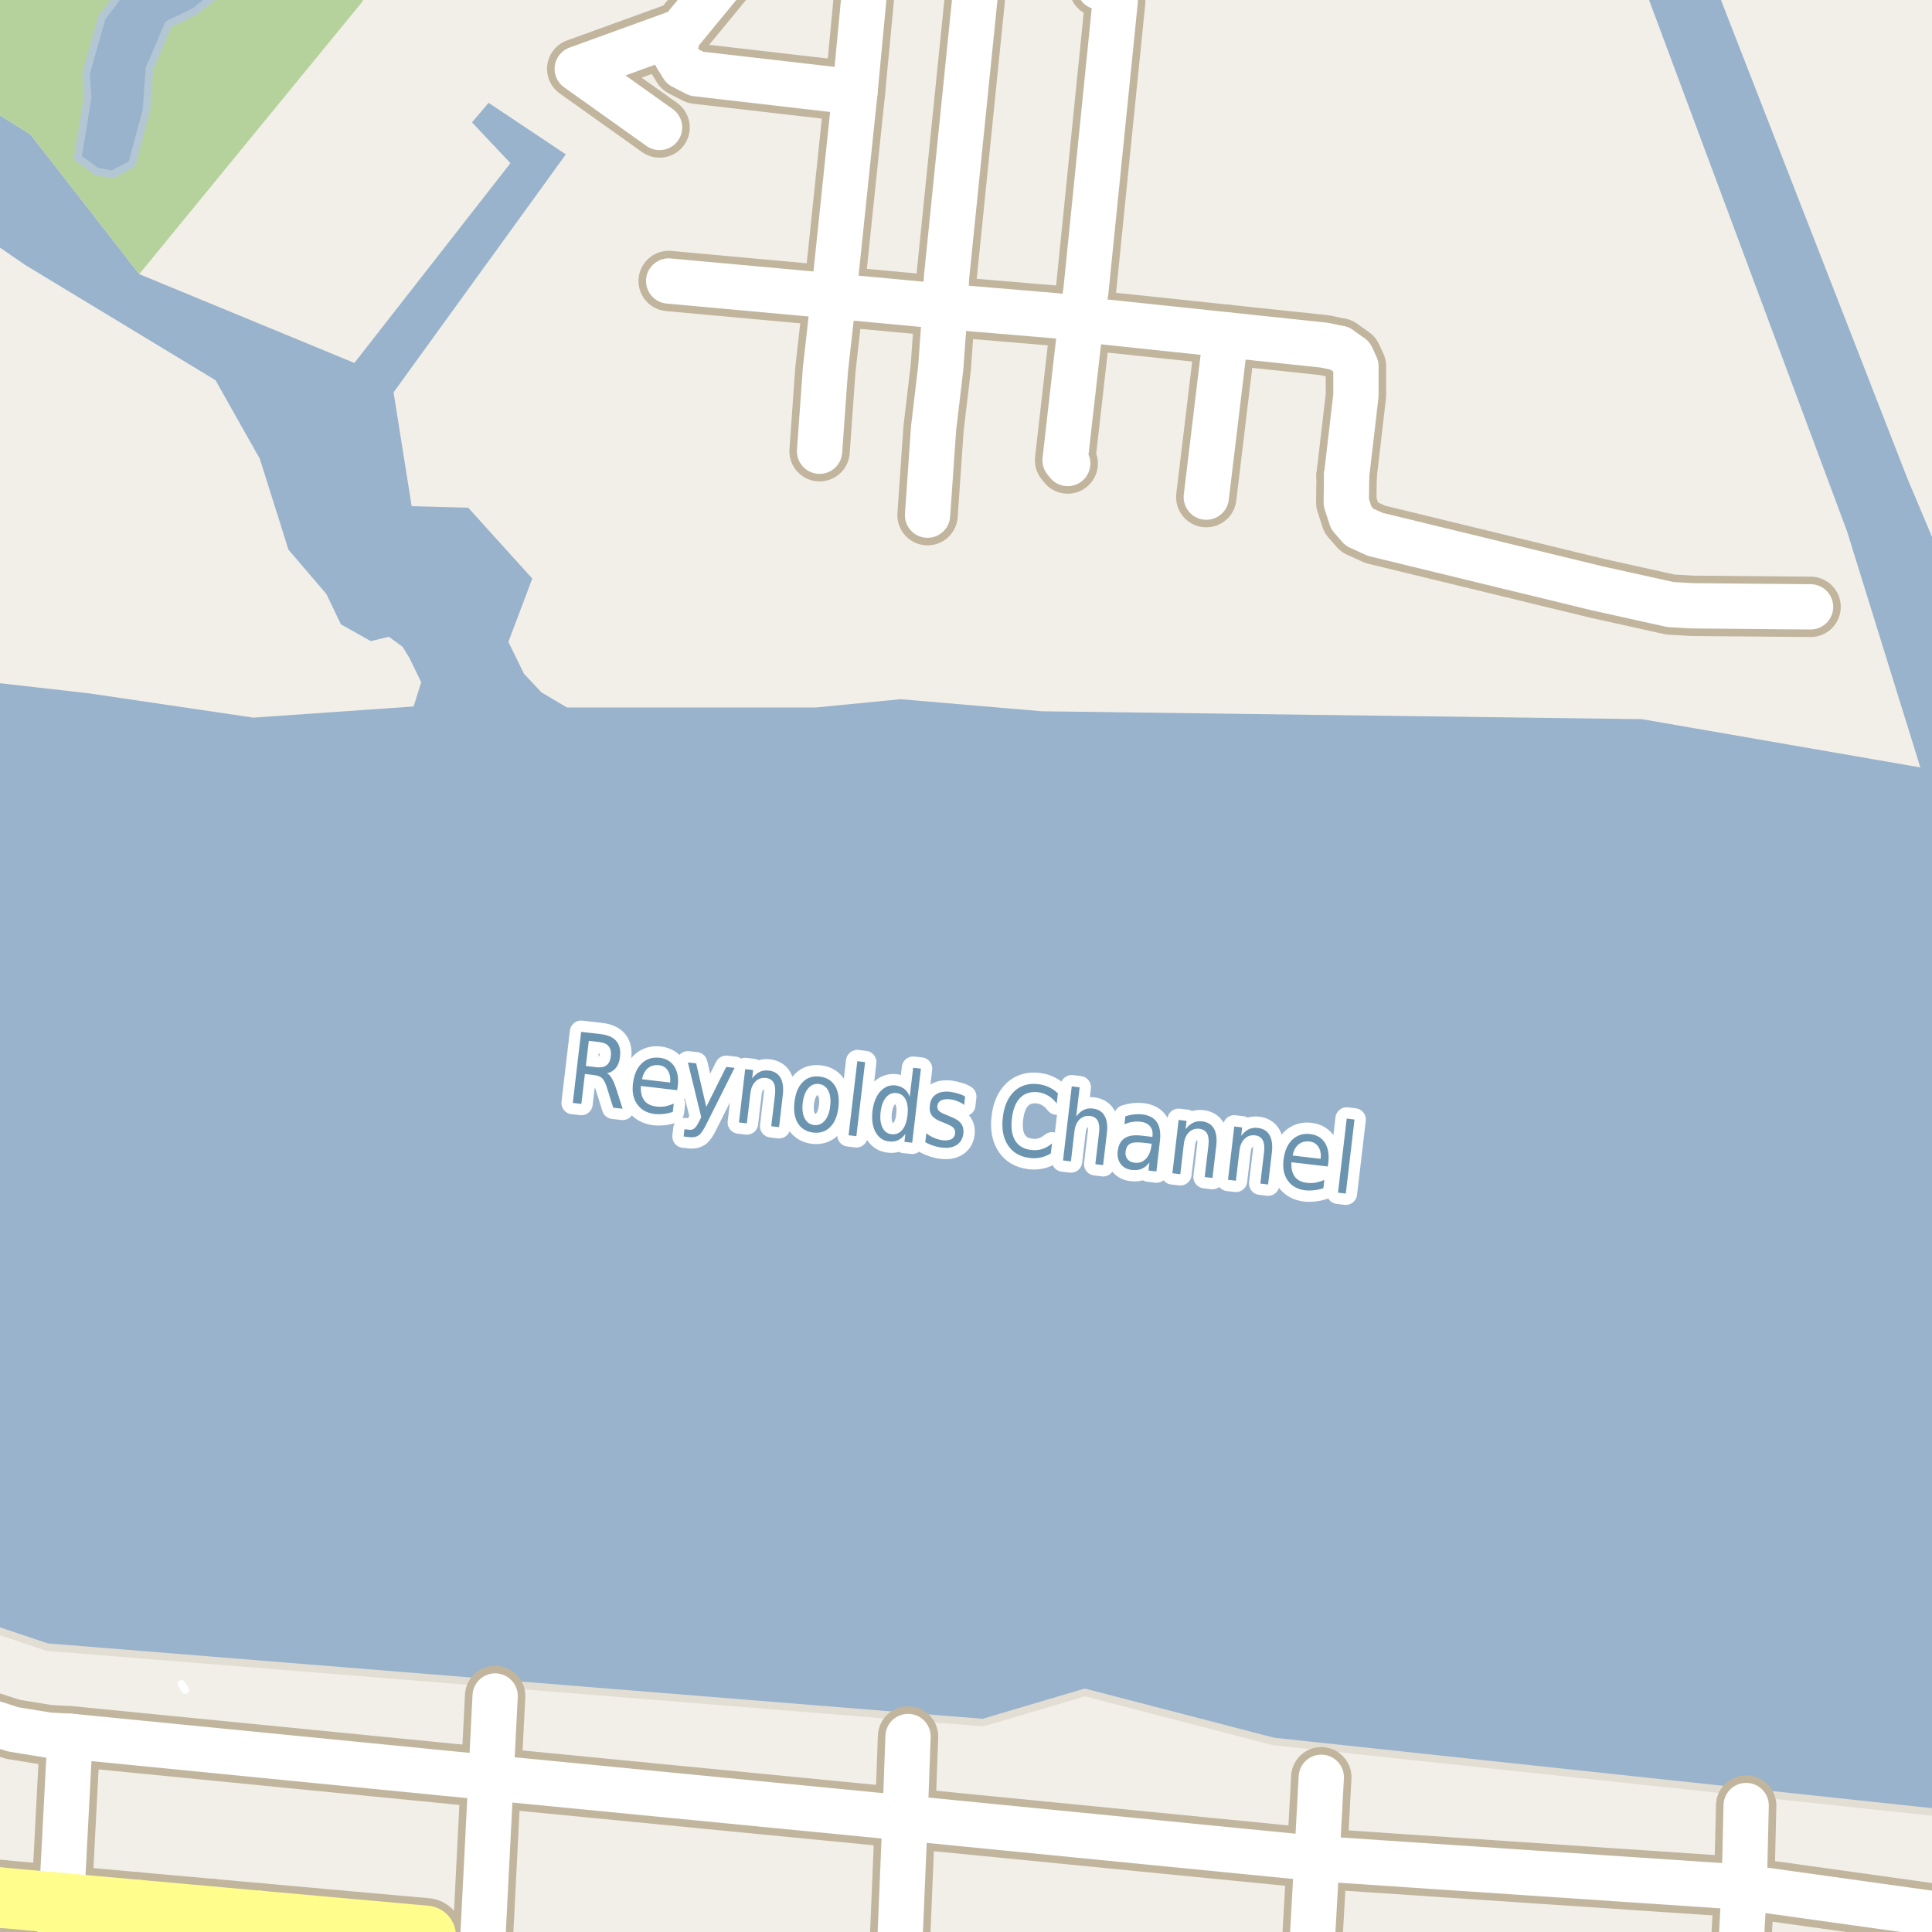 <?xml version="1.0" encoding="UTF-8"?>
<svg xmlns="http://www.w3.org/2000/svg" xmlns:xlink="http://www.w3.org/1999/xlink" width="256pt" height="256pt" viewBox="0 0 256 256" version="1.1">
<g id="surface2">
<rect x="0" y="0" width="256" height="256" style="fill:rgb(60%,70.196%,80%);fill-opacity:1;stroke:none;"/>
<path style=" stroke:none;fill-rule:evenodd;fill:rgb(94.902%,93.725%,91.373%);fill-opacity:1;" d="M 33.578 95.09 L 11.789 91.871 L -4 90.074 L -4 30.062 L 3.32 35.098 L 28.555 50.379 L 34.43 60.797 L 38.219 72.828 L 43.242 78.703 L 45.176 82.73 L 49.137 84.953 L 51.527 84.375 L 53.34 85.695 L 54.25 87.18 L 55.812 90.398 L 54.809 93.609 Z M 33.578 95.09 "/>
<path style=" stroke:none;fill-rule:evenodd;fill:rgb(94.902%,93.725%,91.373%);fill-opacity:1;" d="M 259 -4 L 259 78.25 L 252.754 63.438 L 226.48 -4 L 259 -4 L 217.02 -4 L 244.754 70.438 L 254.453 101.688 L 217.566 95.293 L 138.062 94.246 L 119.316 92.648 L 108.094 93.746 L 75.129 93.746 L 71.734 91.738 L 69.426 89.266 L 67.363 85.059 L 70.531 76.66 L 62.039 67.273 L 54.547 67.074 L 52.152 51.988 L 74.977 20.453 L 64.738 13.625 L 62.543 16.223 L 67.637 21.617 L 46.957 48.094 L 18.453 36.324 L 4.043 17.82 L -4 12.797 L -4 -4 Z M 259 -4 "/>
<path style=" stroke:none;fill-rule:evenodd;fill:rgb(94.902%,93.725%,91.373%);fill-opacity:1;" d="M -4 259 L -4 214.82 L 6.25 218.254 L 130.25 228.254 L 143.75 224.254 L 168.75 230.754 L 259 240.418 L 259 259 Z M -4 259 "/>
<path style=" stroke:none;fill-rule:evenodd;fill:rgb(94.902%,93.725%,91.373%);fill-opacity:1;" d="M -4 260 L 260 260 L 260 240.523 L 168.75 230.754 L 143.75 224.258 L 130.25 228.254 L 6.25 218.254 L -4 214.82 Z M -4 260 "/>
<path style="fill:none;stroke-width:1;stroke-linecap:round;stroke-linejoin:round;stroke:rgb(89.02%,87.059%,83.137%);stroke-opacity:1;stroke-miterlimit:10;" d="M -4 260 L 260 260 L 260 240.523 L 168.75 230.754 L 143.75 224.258 L 130.25 228.254 L 6.25 218.254 L -4 214.82 L -4 260 "/>
<path style=" stroke:none;fill-rule:evenodd;fill:rgb(70.98%,82.353%,61.176%);fill-opacity:1;" d="M -4 -4 L -4 12.797 L 4.043 17.82 L 18.453 36.324 L 47.965 0.285 L 50.371 -4 Z M -4 -4 Z M -4 -4 "/>
<path style=" stroke:none;fill-rule:evenodd;fill:rgb(60%,70.196%,80%);fill-opacity:1;" d="M 12.805 22.711 L 14.902 23.109 L 17.5 21.711 L 19.398 14.617 L 19.797 9.121 L 22.293 3.23 L 25.793 1.531 L 29.289 -1.266 L 29.789 -3.965 L 19.438 -4 L 16.801 -2.066 L 13.504 2.332 L 11.406 9.723 L 11.605 12.918 L 10.309 20.914 Z M 12.805 22.711 "/>
<path style="fill:none;stroke-width:1;stroke-linecap:round;stroke-linejoin:round;stroke:rgb(70.196%,77.647%,83.137%);stroke-opacity:1;stroke-miterlimit:10;" d="M 12.805 22.711 L 14.902 23.109 L 17.5 21.711 L 19.398 14.617 L 19.797 9.121 L 22.293 3.23 L 25.793 1.531 L 29.289 -1.266 L 29.789 -3.965 L 19.438 -4 L 16.801 -2.066 L 13.504 2.332 L 11.406 9.723 L 11.605 12.918 L 10.309 20.914 L 12.805 22.711 "/>
<path style="fill:none;stroke-width:6;stroke-linecap:round;stroke-linejoin:round;stroke:rgb(60%,70.196%,80%);stroke-opacity:1;stroke-miterlimit:10;" d="M -7 132.809 L 262 164.363 "/>
<path style="fill:none;stroke-width:1;stroke-linecap:round;stroke-linejoin:round;stroke:rgb(100%,100%,100%);stroke-opacity:1;stroke-dasharray:2,3;stroke-miterlimit:10;" d="M 24.043 223.121 L 24.559 223.934 "/>
<path style="fill:none;stroke-width:8;stroke-linecap:round;stroke-linejoin:round;stroke:rgb(75.686%,70.98%,61.569%);stroke-opacity:1;stroke-miterlimit:10;" d="M 177.504 46.164 L 179.086 47.27 L 179.668 48.527 L 179.668 52.395 L 178.434 62.98 "/>
<path style="fill:none;stroke-width:8;stroke-linecap:round;stroke-linejoin:round;stroke:rgb(75.686%,70.98%,61.569%);stroke-opacity:1;stroke-miterlimit:10;" d="M 162.426 44.355 L 159.84 65.871 "/>
<path style="fill:none;stroke-width:8;stroke-linecap:round;stroke-linejoin:round;stroke:rgb(75.686%,70.98%,61.569%);stroke-opacity:1;stroke-miterlimit:10;" d="M 89.773 4.953 L 89.445 6.453 L 89.609 7.469 L 90.449 8.816 L 92.289 9.77 L 113.285 12.195 "/>
<path style="fill:none;stroke-width:8;stroke-linecap:round;stroke-linejoin:round;stroke:rgb(75.686%,70.98%,61.569%);stroke-opacity:1;stroke-miterlimit:10;" d="M 27.359 264 L 27.941 253.949 "/>
<path style="fill:none;stroke-width:8;stroke-linecap:round;stroke-linejoin:round;stroke:rgb(75.686%,70.98%,61.569%);stroke-opacity:1;stroke-miterlimit:10;" d="M 145.648 -1.738 L 146.676 -1.77 L 147.305 -0.973 L 147.77 0.164 L 143.879 38.648 L 143.25 42.328 L 141.129 60.988 L 141.477 61.418 "/>
<path style="fill:none;stroke-width:8;stroke-linecap:round;stroke-linejoin:round;stroke:rgb(75.686%,70.98%,61.569%);stroke-opacity:1;stroke-miterlimit:10;" d="M 178.434 62.98 L 178.387 66.574 L 179.039 68.598 L 180.137 69.855 L 182.234 70.809 L 211.641 77.957 L 221.332 80.105 L 224.254 80.273 L 239.91 80.41 "/>
<path style="fill:none;stroke-width:8;stroke-linecap:round;stroke-linejoin:round;stroke:rgb(75.686%,70.98%,61.569%);stroke-opacity:1;stroke-miterlimit:10;" d="M 130.012 -9 L 129.523 -3.641 L 125.422 36.742 L 125.238 40.609 L 124.656 48.711 L 123.699 56.812 L 122.906 68.262 "/>
<path style="fill:none;stroke-width:8;stroke-linecap:round;stroke-linejoin:round;stroke:rgb(75.686%,70.98%,61.569%);stroke-opacity:1;stroke-miterlimit:10;" d="M 7.652 264 L 8.055 253.695 L 8.352 252.191 L 8.332 248.355 L 9.289 230.066 "/>
<path style="fill:none;stroke-width:8;stroke-linecap:round;stroke-linejoin:round;stroke:rgb(75.686%,70.98%,61.569%);stroke-opacity:1;stroke-miterlimit:10;" d="M 88.605 37.234 L 110.465 39.23 L 125.238 40.609 L 139.918 41.84 L 143.25 42.328 L 162.426 44.355 L 175.477 45.734 L 177.504 46.164 "/>
<path style="fill:none;stroke-width:8;stroke-linecap:round;stroke-linejoin:round;stroke:rgb(75.686%,70.98%,61.569%);stroke-opacity:1;stroke-miterlimit:10;" d="M 173.496 264 L 174.496 246.27 L 175.078 235.5 "/>
<path style="fill:none;stroke-width:8;stroke-linecap:round;stroke-linejoin:round;stroke:rgb(75.686%,70.98%,61.569%);stroke-opacity:1;stroke-miterlimit:10;" d="M 118.938 264 L 119.027 262.379 L 119.926 240.898 L 120.32 230.098 "/>
<path style="fill:none;stroke-width:8;stroke-linecap:round;stroke-linejoin:round;stroke:rgb(75.686%,70.98%,61.569%);stroke-opacity:1;stroke-miterlimit:10;" d="M 63.613 264 L 63.961 257.184 L 65.059 235.559 L 65.609 224.727 "/>
<path style="fill:none;stroke-width:8;stroke-linecap:round;stroke-linejoin:round;stroke:rgb(75.686%,70.98%,61.569%);stroke-opacity:1;stroke-miterlimit:10;" d="M 230.352 264 L 231.121 250.074 L 231.375 239.242 "/>
<path style="fill:none;stroke-width:8;stroke-linecap:round;stroke-linejoin:round;stroke:rgb(75.686%,70.98%,61.569%);stroke-opacity:1;stroke-miterlimit:10;" d="M 114.227 -9 L 115.426 -5.238 L 114.797 -3.734 L 113.285 12.195 L 110.465 39.23 L 109.367 49.02 L 108.598 59.789 "/>
<path style="fill:none;stroke-width:8;stroke-linecap:round;stroke-linejoin:round;stroke:rgb(75.686%,70.98%,61.569%);stroke-opacity:1;stroke-miterlimit:10;" d="M 101.125 -9 L 99.977 -7.66 L 90.285 4.121 L 76.488 9.125 L 87.395 16.891 "/>
<path style="fill:none;stroke-width:8;stroke-linecap:round;stroke-linejoin:round;stroke:rgb(75.686%,70.98%,61.569%);stroke-opacity:1;stroke-miterlimit:10;" d="M 264 254.668 L 231.121 250.074 L 174.496 246.27 L 119.926 240.898 L 65.059 235.559 L 9.289 230.066 L 6.445 229.914 L 1.738 229.148 L -9 225.711 "/>
<path style="fill:none;stroke-width:10;stroke-linecap:round;stroke-linejoin:round;stroke:rgb(75.686%,70.98%,61.569%);stroke-opacity:1;stroke-miterlimit:10;" d="M 0.035 251.445 L -3.895 251.094 "/>
<path style="fill:none;stroke-width:10;stroke-linecap:round;stroke-linejoin:round;stroke:rgb(75.686%,70.98%,61.569%);stroke-opacity:1;stroke-miterlimit:10;" d="M 34.285 254.52 L 27.941 253.949 "/>
<path style="fill:none;stroke-width:10;stroke-linecap:round;stroke-linejoin:round;stroke:rgb(75.686%,70.98%,61.569%);stroke-opacity:1;stroke-miterlimit:10;" d="M 8.352 252.191 L 0.035 251.445 "/>
<path style="fill:none;stroke-width:10;stroke-linecap:round;stroke-linejoin:round;stroke:rgb(75.686%,70.98%,61.569%);stroke-opacity:1;stroke-miterlimit:10;" d="M 27.941 253.949 L 18.258 253.082 "/>
<path style="fill:none;stroke-width:10;stroke-linecap:round;stroke-linejoin:round;stroke:rgb(75.686%,70.98%,61.569%);stroke-opacity:1;stroke-miterlimit:10;" d="M 18.258 253.082 L 8.352 252.191 "/>
<path style="fill:none;stroke-width:10;stroke-linecap:round;stroke-linejoin:round;stroke:rgb(75.686%,70.98%,61.569%);stroke-opacity:1;stroke-miterlimit:10;" d="M 56.414 256.504 L 45.758 255.551 L 34.285 254.52 "/>
<path style="fill:none;stroke-width:6;stroke-linecap:round;stroke-linejoin:round;stroke:rgb(100%,100%,100%);stroke-opacity:1;stroke-miterlimit:10;" d="M 177.504 46.164 L 179.086 47.27 L 179.668 48.527 L 179.668 52.395 L 178.434 62.98 "/>
<path style="fill:none;stroke-width:6;stroke-linecap:round;stroke-linejoin:round;stroke:rgb(100%,100%,100%);stroke-opacity:1;stroke-miterlimit:10;" d="M 162.426 44.355 L 159.84 65.871 "/>
<path style="fill:none;stroke-width:6;stroke-linecap:round;stroke-linejoin:round;stroke:rgb(100%,100%,100%);stroke-opacity:1;stroke-miterlimit:10;" d="M 89.773 4.953 L 89.445 6.453 L 89.609 7.469 L 90.449 8.816 L 92.289 9.77 L 113.285 12.195 "/>
<path style="fill:none;stroke-width:6;stroke-linecap:round;stroke-linejoin:round;stroke:rgb(100%,100%,100%);stroke-opacity:1;stroke-miterlimit:10;" d="M 27.359 264 L 27.941 253.949 "/>
<path style="fill:none;stroke-width:6;stroke-linecap:round;stroke-linejoin:round;stroke:rgb(100%,100%,100%);stroke-opacity:1;stroke-miterlimit:10;" d="M 145.648 -1.738 L 146.676 -1.77 L 147.305 -0.973 L 147.77 0.164 L 143.879 38.648 L 143.25 42.328 L 141.129 60.988 L 141.477 61.418 "/>
<path style="fill:none;stroke-width:6;stroke-linecap:round;stroke-linejoin:round;stroke:rgb(100%,100%,100%);stroke-opacity:1;stroke-miterlimit:10;" d="M 178.434 62.98 L 178.387 66.574 L 179.039 68.598 L 180.137 69.855 L 182.234 70.809 L 211.641 77.957 L 221.332 80.105 L 224.254 80.273 L 239.91 80.41 "/>
<path style="fill:none;stroke-width:6;stroke-linecap:round;stroke-linejoin:round;stroke:rgb(100%,100%,100%);stroke-opacity:1;stroke-miterlimit:10;" d="M 130.012 -9 L 129.523 -3.641 L 125.422 36.742 L 125.238 40.609 L 124.656 48.711 L 123.699 56.812 L 122.906 68.262 "/>
<path style="fill:none;stroke-width:6;stroke-linecap:round;stroke-linejoin:round;stroke:rgb(100%,100%,100%);stroke-opacity:1;stroke-miterlimit:10;" d="M 7.652 264 L 8.055 253.695 L 8.352 252.191 L 8.332 248.355 L 9.289 230.066 "/>
<path style="fill:none;stroke-width:6;stroke-linecap:round;stroke-linejoin:round;stroke:rgb(100%,100%,100%);stroke-opacity:1;stroke-miterlimit:10;" d="M 88.605 37.234 L 110.465 39.23 L 125.238 40.609 L 139.918 41.84 L 143.25 42.328 L 162.426 44.355 L 175.477 45.734 L 177.504 46.164 "/>
<path style="fill:none;stroke-width:6;stroke-linecap:round;stroke-linejoin:round;stroke:rgb(100%,100%,100%);stroke-opacity:1;stroke-miterlimit:10;" d="M 173.496 264 L 174.496 246.27 L 175.078 235.5 "/>
<path style="fill:none;stroke-width:6;stroke-linecap:round;stroke-linejoin:round;stroke:rgb(100%,100%,100%);stroke-opacity:1;stroke-miterlimit:10;" d="M 118.938 264 L 119.027 262.379 L 119.926 240.898 L 120.32 230.098 "/>
<path style="fill:none;stroke-width:6;stroke-linecap:round;stroke-linejoin:round;stroke:rgb(100%,100%,100%);stroke-opacity:1;stroke-miterlimit:10;" d="M 63.613 264 L 63.961 257.184 L 65.059 235.559 L 65.609 224.727 "/>
<path style="fill:none;stroke-width:6;stroke-linecap:round;stroke-linejoin:round;stroke:rgb(100%,100%,100%);stroke-opacity:1;stroke-miterlimit:10;" d="M 230.352 264 L 231.121 250.074 L 231.375 239.242 "/>
<path style="fill:none;stroke-width:6;stroke-linecap:round;stroke-linejoin:round;stroke:rgb(100%,100%,100%);stroke-opacity:1;stroke-miterlimit:10;" d="M 114.227 -9 L 115.426 -5.238 L 114.797 -3.734 L 113.285 12.195 L 110.465 39.23 L 109.367 49.02 L 108.598 59.789 "/>
<path style="fill:none;stroke-width:6;stroke-linecap:round;stroke-linejoin:round;stroke:rgb(100%,100%,100%);stroke-opacity:1;stroke-miterlimit:10;" d="M 101.125 -9 L 99.977 -7.66 L 90.285 4.121 L 76.488 9.125 L 87.395 16.891 "/>
<path style="fill:none;stroke-width:6;stroke-linecap:round;stroke-linejoin:round;stroke:rgb(100%,100%,100%);stroke-opacity:1;stroke-miterlimit:10;" d="M 264 254.668 L 231.121 250.074 L 174.496 246.27 L 119.926 240.898 L 65.059 235.559 L 9.289 230.066 L 6.445 229.914 L 1.738 229.148 L -9 225.711 "/>
<path style="fill:none;stroke-width:8;stroke-linecap:round;stroke-linejoin:round;stroke:rgb(100%,99.216%,54.51%);stroke-opacity:1;stroke-miterlimit:10;" d="M 0.035 251.445 L -3.895 251.094 "/>
<path style="fill:none;stroke-width:8;stroke-linecap:round;stroke-linejoin:round;stroke:rgb(100%,99.216%,54.51%);stroke-opacity:1;stroke-miterlimit:10;" d="M 34.285 254.52 L 27.941 253.949 "/>
<path style="fill:none;stroke-width:8;stroke-linecap:round;stroke-linejoin:round;stroke:rgb(100%,99.216%,54.51%);stroke-opacity:1;stroke-miterlimit:10;" d="M 8.352 252.191 L 0.035 251.445 "/>
<path style="fill:none;stroke-width:8;stroke-linecap:round;stroke-linejoin:round;stroke:rgb(100%,99.216%,54.51%);stroke-opacity:1;stroke-miterlimit:10;" d="M 27.941 253.949 L 18.258 253.082 "/>
<path style="fill:none;stroke-width:8;stroke-linecap:round;stroke-linejoin:round;stroke:rgb(100%,99.216%,54.51%);stroke-opacity:1;stroke-miterlimit:10;" d="M 18.258 253.082 L 8.352 252.191 "/>
<path style="fill:none;stroke-width:8;stroke-linecap:round;stroke-linejoin:round;stroke:rgb(100%,99.216%,54.51%);stroke-opacity:1;stroke-miterlimit:10;" d="M 56.414 256.504 L 45.758 255.551 L 34.285 254.52 "/>
<path style="fill:none;stroke-width:3;stroke-linecap:round;stroke-linejoin:round;stroke:rgb(100%,100%,100%);stroke-opacity:1;stroke-miterlimit:10;" d="M 80.426 142.211 C 80.664 142.328 80.879 142.551 81.066 142.883 C 81.262 143.207 81.449 143.645 81.629 144.195 L 82.504 146.914 L 81.254 146.773 L 80.457 144.227 C 80.258 143.562 80.039 143.113 79.801 142.883 C 79.559 142.656 79.211 142.516 78.754 142.461 L 77.504 142.305 L 77.035 146.273 L 75.895 146.148 L 77.004 136.727 L 79.582 137.023 C 80.559 137.141 81.258 137.453 81.676 137.961 C 82.102 138.473 82.258 139.18 82.145 140.086 C 82.082 140.68 81.898 141.16 81.598 141.523 C 81.305 141.879 80.914 142.109 80.426 142.211 Z M 78.02 137.914 L 77.629 141.242 L 79.066 141.414 C 79.629 141.477 80.066 141.391 80.379 141.148 C 80.691 140.898 80.879 140.5 80.941 139.945 C 81.004 139.395 80.91 138.961 80.66 138.648 C 80.418 138.336 80.02 138.148 79.457 138.086 Z M 89.809 143.91 L 89.73 144.457 L 84.918 143.895 C 84.875 144.719 85.027 145.359 85.371 145.816 C 85.715 146.266 86.23 146.531 86.918 146.613 C 87.324 146.668 87.719 146.66 88.105 146.598 C 88.488 146.527 88.879 146.406 89.277 146.238 L 89.152 147.332 C 88.754 147.465 88.355 147.555 87.949 147.598 C 87.551 147.648 87.152 147.652 86.746 147.613 C 85.734 147.488 84.969 147.066 84.449 146.348 C 83.926 145.621 83.734 144.699 83.871 143.582 C 84.004 142.418 84.391 141.527 85.027 140.91 C 85.672 140.297 86.469 140.047 87.418 140.16 C 88.281 140.266 88.926 140.652 89.355 141.316 C 89.781 141.984 89.934 142.848 89.809 143.91 Z M 88.793 143.441 C 88.863 142.809 88.766 142.281 88.496 141.863 C 88.234 141.449 87.844 141.207 87.324 141.145 C 86.738 141.082 86.25 141.215 85.855 141.535 C 85.469 141.859 85.207 142.348 85.074 143.004 Z M 93.633 148.887 C 93.246 149.699 92.898 150.215 92.586 150.434 C 92.273 150.652 91.883 150.734 91.414 150.684 L 90.586 150.59 L 90.695 149.621 L 91.305 149.699 C 91.586 149.73 91.812 149.672 91.992 149.527 C 92.18 149.391 92.402 149.062 92.664 148.543 L 92.914 148.027 L 91.148 140.777 L 92.242 140.902 L 93.586 146.668 L 96.227 141.371 L 97.336 141.496 Z M 103.727 145.086 L 103.227 149.352 L 102.195 149.227 L 102.695 145.008 C 102.766 144.332 102.703 143.816 102.508 143.461 C 102.309 143.109 101.977 142.898 101.508 142.836 C 100.953 142.773 100.492 142.926 100.117 143.289 C 99.742 143.645 99.512 144.172 99.43 144.867 L 98.961 148.852 L 97.914 148.727 L 98.742 141.664 L 99.789 141.789 L 99.664 142.898 C 99.965 142.504 100.293 142.219 100.648 142.039 C 101 141.863 101.402 141.801 101.852 141.852 C 102.578 141.938 103.102 142.254 103.414 142.805 C 103.734 143.359 103.84 144.117 103.727 145.086 Z M 108.504 143.637 C 107.949 143.566 107.48 143.754 107.098 144.199 C 106.711 144.648 106.465 145.301 106.363 146.152 C 106.27 146.996 106.355 147.68 106.629 148.199 C 106.898 148.711 107.309 149.004 107.863 149.074 C 108.426 149.137 108.898 148.945 109.285 148.496 C 109.668 148.051 109.91 147.41 110.004 146.574 C 110.105 145.73 110.023 145.051 109.754 144.527 C 109.48 143.996 109.066 143.699 108.504 143.637 Z M 108.613 142.652 C 109.527 142.758 110.207 143.168 110.645 143.887 C 111.082 144.605 111.23 145.551 111.098 146.715 C 110.961 147.871 110.598 148.746 110.004 149.34 C 109.418 149.934 108.668 150.176 107.754 150.074 C 106.848 149.957 106.168 149.547 105.723 148.84 C 105.285 148.121 105.133 147.184 105.27 146.027 C 105.402 144.863 105.77 143.98 106.363 143.387 C 106.957 142.785 107.707 142.539 108.613 142.652 Z M 113.598 140.613 L 114.629 140.738 L 113.473 150.551 L 112.441 150.426 Z M 120.543 145.32 L 120.996 141.492 L 122.027 141.602 L 120.871 151.414 L 119.84 151.305 L 119.965 150.242 C 119.691 150.629 119.375 150.902 119.012 151.07 C 118.656 151.246 118.25 151.305 117.793 151.242 C 117.012 151.156 116.418 150.746 116.012 150.008 C 115.613 149.27 115.48 148.348 115.605 147.242 C 115.738 146.129 116.082 145.258 116.637 144.633 C 117.199 144.008 117.871 143.738 118.652 143.82 C 119.109 143.883 119.496 144.035 119.809 144.273 C 120.129 144.516 120.375 144.863 120.543 145.32 Z M 116.684 147.367 C 116.59 148.211 116.672 148.895 116.934 149.414 C 117.191 149.938 117.594 150.227 118.137 150.289 C 118.699 150.352 119.168 150.164 119.543 149.727 C 119.918 149.281 120.152 148.633 120.246 147.789 C 120.348 146.926 120.27 146.234 120.012 145.711 C 119.75 145.191 119.34 144.898 118.777 144.836 C 118.234 144.773 117.777 144.969 117.402 145.414 C 117.027 145.852 116.785 146.504 116.684 147.367 Z M 127.883 145.293 L 127.758 146.402 C 127.477 146.195 127.18 146.035 126.867 145.918 C 126.562 145.793 126.246 145.711 125.914 145.668 C 125.391 145.617 124.984 145.664 124.695 145.809 C 124.414 145.957 124.25 146.199 124.211 146.543 C 124.18 146.816 124.25 147.039 124.43 147.215 C 124.605 147.383 124.965 147.57 125.508 147.777 L 125.82 147.918 C 126.547 148.18 127.047 148.488 127.32 148.84 C 127.602 149.195 127.711 149.66 127.648 150.23 C 127.562 150.887 127.266 151.383 126.758 151.715 C 126.246 152.047 125.586 152.16 124.773 152.059 C 124.438 152.027 124.086 151.949 123.711 151.824 C 123.344 151.707 122.977 151.551 122.602 151.355 L 122.742 150.168 C 123.086 150.43 123.438 150.637 123.805 150.793 C 124.168 150.941 124.539 151.039 124.914 151.09 C 125.391 151.145 125.773 151.098 126.055 150.949 C 126.344 150.793 126.512 150.543 126.555 150.199 C 126.586 149.887 126.512 149.637 126.336 149.449 C 126.168 149.254 125.777 149.039 125.164 148.809 L 124.82 148.668 C 124.184 148.441 123.734 148.152 123.477 147.809 C 123.227 147.465 123.137 147.02 123.211 146.465 C 123.281 145.809 123.555 145.324 124.023 145.012 C 124.492 144.699 125.117 144.586 125.898 144.668 C 126.273 144.723 126.625 144.801 126.961 144.902 C 127.305 144.996 127.609 145.129 127.883 145.293 Z M 140.176 144.875 L 140.02 146.219 C 139.684 145.773 139.309 145.43 138.895 145.188 C 138.477 144.938 138.023 144.781 137.535 144.719 C 136.566 144.617 135.785 144.859 135.191 145.453 C 134.598 146.047 134.227 146.965 134.082 148.203 C 133.934 149.445 134.082 150.422 134.52 151.141 C 134.965 151.859 135.676 152.273 136.645 152.375 C 137.133 152.438 137.605 152.402 138.066 152.266 C 138.523 152.121 138.965 151.871 139.395 151.516 L 139.238 152.828 C 138.809 153.098 138.363 153.281 137.895 153.375 C 137.434 153.477 136.957 153.5 136.457 153.438 C 135.164 153.281 134.199 152.723 133.566 151.766 C 132.93 150.809 132.699 149.574 132.879 148.062 C 133.055 146.555 133.559 145.402 134.395 144.609 C 135.238 143.82 136.305 143.5 137.598 143.656 C 138.105 143.719 138.574 143.855 139.004 144.062 C 139.43 144.262 139.82 144.531 140.176 144.875 Z M 146.668 150.121 L 146.168 154.387 L 145.137 154.262 L 145.637 150.043 C 145.707 149.367 145.645 148.852 145.449 148.496 C 145.25 148.145 144.918 147.934 144.449 147.871 C 143.895 147.809 143.434 147.961 143.059 148.324 C 142.684 148.68 142.453 149.207 142.371 149.902 L 141.902 153.887 L 140.855 153.762 L 142.012 143.949 L 143.059 144.074 L 142.605 147.934 C 142.906 147.539 143.234 147.254 143.59 147.074 C 143.941 146.898 144.344 146.836 144.793 146.887 C 145.52 146.973 146.043 147.289 146.355 147.84 C 146.676 148.395 146.781 149.152 146.668 150.121 Z M 151.57 151.426 C 150.727 151.324 150.125 151.359 149.773 151.535 C 149.418 151.715 149.211 152.062 149.148 152.582 C 149.094 152.988 149.18 153.328 149.398 153.598 C 149.617 153.871 149.938 154.027 150.367 154.066 C 150.938 154.141 151.422 153.973 151.82 153.566 C 152.227 153.152 152.477 152.562 152.57 151.801 L 152.602 151.551 Z M 153.695 151.191 L 153.227 155.223 L 152.18 155.098 L 152.305 154.02 C 152.023 154.418 151.688 154.695 151.305 154.863 C 150.93 155.027 150.484 155.082 149.977 155.02 C 149.32 154.945 148.824 154.68 148.492 154.223 C 148.156 153.766 148.027 153.203 148.102 152.535 C 148.195 151.734 148.5 151.16 149.023 150.816 C 149.543 150.473 150.277 150.359 151.227 150.473 L 152.695 150.645 L 152.711 150.52 C 152.773 149.988 152.664 149.562 152.383 149.238 C 152.102 148.906 151.68 148.703 151.117 148.629 C 150.75 148.59 150.391 148.598 150.039 148.66 C 149.684 148.715 149.336 148.816 148.992 148.973 L 149.117 147.91 C 149.512 147.785 149.891 147.703 150.258 147.66 C 150.633 147.621 150.992 147.621 151.336 147.66 C 152.25 147.766 152.902 148.109 153.289 148.691 C 153.684 149.277 153.82 150.109 153.695 151.191 Z M 161.16 151.82 L 160.66 156.086 L 159.629 155.961 L 160.129 151.742 C 160.199 151.066 160.137 150.551 159.941 150.195 C 159.742 149.844 159.41 149.633 158.941 149.57 C 158.387 149.508 157.926 149.66 157.551 150.023 C 157.176 150.379 156.945 150.906 156.863 151.602 L 156.395 155.586 L 155.348 155.461 L 156.176 148.398 L 157.223 148.523 L 157.098 149.633 C 157.398 149.238 157.727 148.953 158.082 148.773 C 158.434 148.598 158.836 148.535 159.285 148.586 C 160.012 148.672 160.535 148.988 160.848 149.539 C 161.168 150.094 161.273 150.852 161.16 151.82 Z M 168.531 152.688 L 168.031 156.953 L 167 156.828 L 167.5 152.609 C 167.57 151.934 167.508 151.418 167.312 151.062 C 167.113 150.711 166.781 150.5 166.312 150.438 C 165.758 150.375 165.297 150.527 164.922 150.891 C 164.547 151.246 164.316 151.773 164.234 152.469 L 163.766 156.453 L 162.719 156.328 L 163.547 149.266 L 164.594 149.391 L 164.469 150.5 C 164.77 150.105 165.098 149.82 165.453 149.641 C 165.805 149.465 166.207 149.402 166.656 149.453 C 167.383 149.539 167.906 149.855 168.219 150.406 C 168.539 150.961 168.645 151.719 168.531 152.688 Z M 176.012 154.02 L 175.934 154.566 L 171.121 154.004 C 171.078 154.828 171.23 155.469 171.574 155.926 C 171.918 156.375 172.434 156.641 173.121 156.723 C 173.527 156.777 173.922 156.77 174.309 156.707 C 174.691 156.637 175.082 156.516 175.48 156.348 L 175.355 157.441 C 174.957 157.574 174.559 157.664 174.152 157.707 C 173.754 157.758 173.355 157.762 172.949 157.723 C 171.938 157.598 171.172 157.176 170.652 156.457 C 170.129 155.73 169.938 154.809 170.074 153.691 C 170.207 152.527 170.594 151.637 171.23 151.02 C 171.875 150.406 172.672 150.156 173.621 150.27 C 174.484 150.375 175.129 150.762 175.559 151.426 C 175.984 152.094 176.137 152.957 176.012 154.02 Z M 174.996 153.551 C 175.066 152.918 174.969 152.391 174.699 151.973 C 174.438 151.559 174.047 151.316 173.527 151.254 C 172.941 151.191 172.453 151.324 172.059 151.645 C 171.672 151.969 171.41 152.457 171.277 153.113 Z M 178.449 148.219 L 179.48 148.344 L 178.324 158.156 L 177.293 158.031 Z M 178.449 148.219 "/>
<path style=" stroke:none;fill-rule:evenodd;fill:rgb(41.961%,58.039%,69.02%);fill-opacity:1;" d="M 80.426 142.211 C 80.664 142.328 80.879 142.551 81.066 142.883 C 81.262 143.207 81.449 143.645 81.629 144.195 L 82.504 146.914 L 81.254 146.773 L 80.457 144.227 C 80.258 143.562 80.039 143.113 79.801 142.883 C 79.559 142.656 79.211 142.516 78.754 142.461 L 77.504 142.305 L 77.035 146.273 L 75.895 146.148 L 77.004 136.727 L 79.582 137.023 C 80.559 137.141 81.258 137.453 81.676 137.961 C 82.102 138.473 82.258 139.18 82.145 140.086 C 82.082 140.68 81.898 141.16 81.598 141.523 C 81.305 141.879 80.914 142.109 80.426 142.211 Z M 78.02 137.914 L 77.629 141.242 L 79.066 141.414 C 79.629 141.477 80.066 141.391 80.379 141.148 C 80.691 140.898 80.879 140.5 80.941 139.945 C 81.004 139.395 80.91 138.961 80.66 138.648 C 80.418 138.336 80.02 138.148 79.457 138.086 Z M 89.809 143.91 L 89.73 144.457 L 84.918 143.895 C 84.875 144.719 85.027 145.359 85.371 145.816 C 85.715 146.266 86.23 146.531 86.918 146.613 C 87.324 146.668 87.719 146.66 88.105 146.598 C 88.488 146.527 88.879 146.406 89.277 146.238 L 89.152 147.332 C 88.754 147.465 88.355 147.555 87.949 147.598 C 87.551 147.648 87.152 147.652 86.746 147.613 C 85.734 147.488 84.969 147.066 84.449 146.348 C 83.926 145.621 83.734 144.699 83.871 143.582 C 84.004 142.418 84.391 141.527 85.027 140.91 C 85.672 140.297 86.469 140.047 87.418 140.16 C 88.281 140.266 88.926 140.652 89.355 141.316 C 89.781 141.984 89.934 142.848 89.809 143.91 Z M 88.793 143.441 C 88.863 142.809 88.766 142.281 88.496 141.863 C 88.234 141.449 87.844 141.207 87.324 141.145 C 86.738 141.082 86.25 141.215 85.855 141.535 C 85.469 141.859 85.207 142.348 85.074 143.004 Z M 93.633 148.887 C 93.246 149.699 92.898 150.215 92.586 150.434 C 92.273 150.652 91.883 150.734 91.414 150.684 L 90.586 150.59 L 90.695 149.621 L 91.305 149.699 C 91.586 149.73 91.812 149.672 91.992 149.527 C 92.18 149.391 92.402 149.062 92.664 148.543 L 92.914 148.027 L 91.148 140.777 L 92.242 140.902 L 93.586 146.668 L 96.227 141.371 L 97.336 141.496 Z M 103.727 145.086 L 103.227 149.352 L 102.195 149.227 L 102.695 145.008 C 102.766 144.332 102.703 143.816 102.508 143.461 C 102.309 143.109 101.977 142.898 101.508 142.836 C 100.953 142.773 100.492 142.926 100.117 143.289 C 99.742 143.645 99.512 144.172 99.43 144.867 L 98.961 148.852 L 97.914 148.727 L 98.742 141.664 L 99.789 141.789 L 99.664 142.898 C 99.965 142.504 100.293 142.219 100.648 142.039 C 101 141.863 101.402 141.801 101.852 141.852 C 102.578 141.938 103.102 142.254 103.414 142.805 C 103.734 143.359 103.84 144.117 103.727 145.086 Z M 108.504 143.637 C 107.949 143.566 107.48 143.754 107.098 144.199 C 106.711 144.648 106.465 145.301 106.363 146.152 C 106.27 146.996 106.355 147.68 106.629 148.199 C 106.898 148.711 107.309 149.004 107.863 149.074 C 108.426 149.137 108.898 148.945 109.285 148.496 C 109.668 148.051 109.91 147.41 110.004 146.574 C 110.105 145.73 110.023 145.051 109.754 144.527 C 109.48 143.996 109.066 143.699 108.504 143.637 Z M 108.613 142.652 C 109.527 142.758 110.207 143.168 110.645 143.887 C 111.082 144.605 111.23 145.551 111.098 146.715 C 110.961 147.871 110.598 148.746 110.004 149.34 C 109.418 149.934 108.668 150.176 107.754 150.074 C 106.848 149.957 106.168 149.547 105.723 148.84 C 105.285 148.121 105.133 147.184 105.27 146.027 C 105.402 144.863 105.77 143.98 106.363 143.387 C 106.957 142.785 107.707 142.539 108.613 142.652 Z M 113.598 140.613 L 114.629 140.738 L 113.473 150.551 L 112.441 150.426 Z M 120.543 145.32 L 120.996 141.492 L 122.027 141.602 L 120.871 151.414 L 119.84 151.305 L 119.965 150.242 C 119.691 150.629 119.375 150.902 119.012 151.07 C 118.656 151.246 118.25 151.305 117.793 151.242 C 117.012 151.156 116.418 150.746 116.012 150.008 C 115.613 149.27 115.48 148.348 115.605 147.242 C 115.738 146.129 116.082 145.258 116.637 144.633 C 117.199 144.008 117.871 143.738 118.652 143.82 C 119.109 143.883 119.496 144.035 119.809 144.273 C 120.129 144.516 120.375 144.863 120.543 145.32 Z M 116.684 147.367 C 116.59 148.211 116.672 148.895 116.934 149.414 C 117.191 149.938 117.594 150.227 118.137 150.289 C 118.699 150.352 119.168 150.164 119.543 149.727 C 119.918 149.281 120.152 148.633 120.246 147.789 C 120.348 146.926 120.27 146.234 120.012 145.711 C 119.75 145.191 119.34 144.898 118.777 144.836 C 118.234 144.773 117.777 144.969 117.402 145.414 C 117.027 145.852 116.785 146.504 116.684 147.367 Z M 127.883 145.293 L 127.758 146.402 C 127.477 146.195 127.18 146.035 126.867 145.918 C 126.562 145.793 126.246 145.711 125.914 145.668 C 125.391 145.617 124.984 145.664 124.695 145.809 C 124.414 145.957 124.25 146.199 124.211 146.543 C 124.18 146.816 124.25 147.039 124.43 147.215 C 124.605 147.383 124.965 147.57 125.508 147.777 L 125.82 147.918 C 126.547 148.18 127.047 148.488 127.32 148.84 C 127.602 149.195 127.711 149.66 127.648 150.23 C 127.562 150.887 127.266 151.383 126.758 151.715 C 126.246 152.047 125.586 152.16 124.773 152.059 C 124.438 152.027 124.086 151.949 123.711 151.824 C 123.344 151.707 122.977 151.551 122.602 151.355 L 122.742 150.168 C 123.086 150.43 123.438 150.637 123.805 150.793 C 124.168 150.941 124.539 151.039 124.914 151.09 C 125.391 151.145 125.773 151.098 126.055 150.949 C 126.344 150.793 126.512 150.543 126.555 150.199 C 126.586 149.887 126.512 149.637 126.336 149.449 C 126.168 149.254 125.777 149.039 125.164 148.809 L 124.82 148.668 C 124.184 148.441 123.734 148.152 123.477 147.809 C 123.227 147.465 123.137 147.02 123.211 146.465 C 123.281 145.809 123.555 145.324 124.023 145.012 C 124.492 144.699 125.117 144.586 125.898 144.668 C 126.273 144.723 126.625 144.801 126.961 144.902 C 127.305 144.996 127.609 145.129 127.883 145.293 Z M 140.176 144.875 L 140.02 146.219 C 139.684 145.773 139.309 145.43 138.895 145.188 C 138.477 144.938 138.023 144.781 137.535 144.719 C 136.566 144.617 135.785 144.859 135.191 145.453 C 134.598 146.047 134.227 146.965 134.082 148.203 C 133.934 149.445 134.082 150.422 134.52 151.141 C 134.965 151.859 135.676 152.273 136.645 152.375 C 137.133 152.438 137.605 152.402 138.066 152.266 C 138.523 152.121 138.965 151.871 139.395 151.516 L 139.238 152.828 C 138.809 153.098 138.363 153.281 137.895 153.375 C 137.434 153.477 136.957 153.5 136.457 153.438 C 135.164 153.281 134.199 152.723 133.566 151.766 C 132.93 150.809 132.699 149.574 132.879 148.062 C 133.055 146.555 133.559 145.402 134.395 144.609 C 135.238 143.82 136.305 143.5 137.598 143.656 C 138.105 143.719 138.574 143.855 139.004 144.062 C 139.43 144.262 139.82 144.531 140.176 144.875 Z M 146.668 150.121 L 146.168 154.387 L 145.137 154.262 L 145.637 150.043 C 145.707 149.367 145.645 148.852 145.449 148.496 C 145.25 148.145 144.918 147.934 144.449 147.871 C 143.895 147.809 143.434 147.961 143.059 148.324 C 142.684 148.68 142.453 149.207 142.371 149.902 L 141.902 153.887 L 140.855 153.762 L 142.012 143.949 L 143.059 144.074 L 142.605 147.934 C 142.906 147.539 143.234 147.254 143.59 147.074 C 143.941 146.898 144.344 146.836 144.793 146.887 C 145.52 146.973 146.043 147.289 146.355 147.84 C 146.676 148.395 146.781 149.152 146.668 150.121 Z M 151.57 151.426 C 150.727 151.324 150.125 151.359 149.773 151.535 C 149.418 151.715 149.211 152.062 149.148 152.582 C 149.094 152.988 149.18 153.328 149.398 153.598 C 149.617 153.871 149.938 154.027 150.367 154.066 C 150.938 154.141 151.422 153.973 151.82 153.566 C 152.227 153.152 152.477 152.562 152.57 151.801 L 152.602 151.551 Z M 153.695 151.191 L 153.227 155.223 L 152.18 155.098 L 152.305 154.02 C 152.023 154.418 151.688 154.695 151.305 154.863 C 150.93 155.027 150.484 155.082 149.977 155.02 C 149.32 154.945 148.824 154.68 148.492 154.223 C 148.156 153.766 148.027 153.203 148.102 152.535 C 148.195 151.734 148.5 151.16 149.023 150.816 C 149.543 150.473 150.277 150.359 151.227 150.473 L 152.695 150.645 L 152.711 150.52 C 152.773 149.988 152.664 149.562 152.383 149.238 C 152.102 148.906 151.68 148.703 151.117 148.629 C 150.75 148.59 150.391 148.598 150.039 148.66 C 149.684 148.715 149.336 148.816 148.992 148.973 L 149.117 147.91 C 149.512 147.785 149.891 147.703 150.258 147.66 C 150.633 147.621 150.992 147.621 151.336 147.66 C 152.25 147.766 152.902 148.109 153.289 148.691 C 153.684 149.277 153.82 150.109 153.695 151.191 Z M 161.16 151.82 L 160.66 156.086 L 159.629 155.961 L 160.129 151.742 C 160.199 151.066 160.137 150.551 159.941 150.195 C 159.742 149.844 159.41 149.633 158.941 149.57 C 158.387 149.508 157.926 149.66 157.551 150.023 C 157.176 150.379 156.945 150.906 156.863 151.602 L 156.395 155.586 L 155.348 155.461 L 156.176 148.398 L 157.223 148.523 L 157.098 149.633 C 157.398 149.238 157.727 148.953 158.082 148.773 C 158.434 148.598 158.836 148.535 159.285 148.586 C 160.012 148.672 160.535 148.988 160.848 149.539 C 161.168 150.094 161.273 150.852 161.16 151.82 Z M 168.531 152.688 L 168.031 156.953 L 167 156.828 L 167.5 152.609 C 167.57 151.934 167.508 151.418 167.312 151.062 C 167.113 150.711 166.781 150.5 166.312 150.438 C 165.758 150.375 165.297 150.527 164.922 150.891 C 164.547 151.246 164.316 151.773 164.234 152.469 L 163.766 156.453 L 162.719 156.328 L 163.547 149.266 L 164.594 149.391 L 164.469 150.5 C 164.77 150.105 165.098 149.82 165.453 149.641 C 165.805 149.465 166.207 149.402 166.656 149.453 C 167.383 149.539 167.906 149.855 168.219 150.406 C 168.539 150.961 168.645 151.719 168.531 152.688 Z M 176.012 154.02 L 175.934 154.566 L 171.121 154.004 C 171.078 154.828 171.23 155.469 171.574 155.926 C 171.918 156.375 172.434 156.641 173.121 156.723 C 173.527 156.777 173.922 156.77 174.309 156.707 C 174.691 156.637 175.082 156.516 175.48 156.348 L 175.355 157.441 C 174.957 157.574 174.559 157.664 174.152 157.707 C 173.754 157.758 173.355 157.762 172.949 157.723 C 171.938 157.598 171.172 157.176 170.652 156.457 C 170.129 155.73 169.938 154.809 170.074 153.691 C 170.207 152.527 170.594 151.637 171.23 151.02 C 171.875 150.406 172.672 150.156 173.621 150.27 C 174.484 150.375 175.129 150.762 175.559 151.426 C 175.984 152.094 176.137 152.957 176.012 154.02 Z M 174.996 153.551 C 175.066 152.918 174.969 152.391 174.699 151.973 C 174.438 151.559 174.047 151.316 173.527 151.254 C 172.941 151.191 172.453 151.324 172.059 151.645 C 171.672 151.969 171.41 152.457 171.277 153.113 Z M 178.449 148.219 L 179.48 148.344 L 178.324 158.156 L 177.293 158.031 Z M 178.449 148.219 "/>
</g>
</svg>

